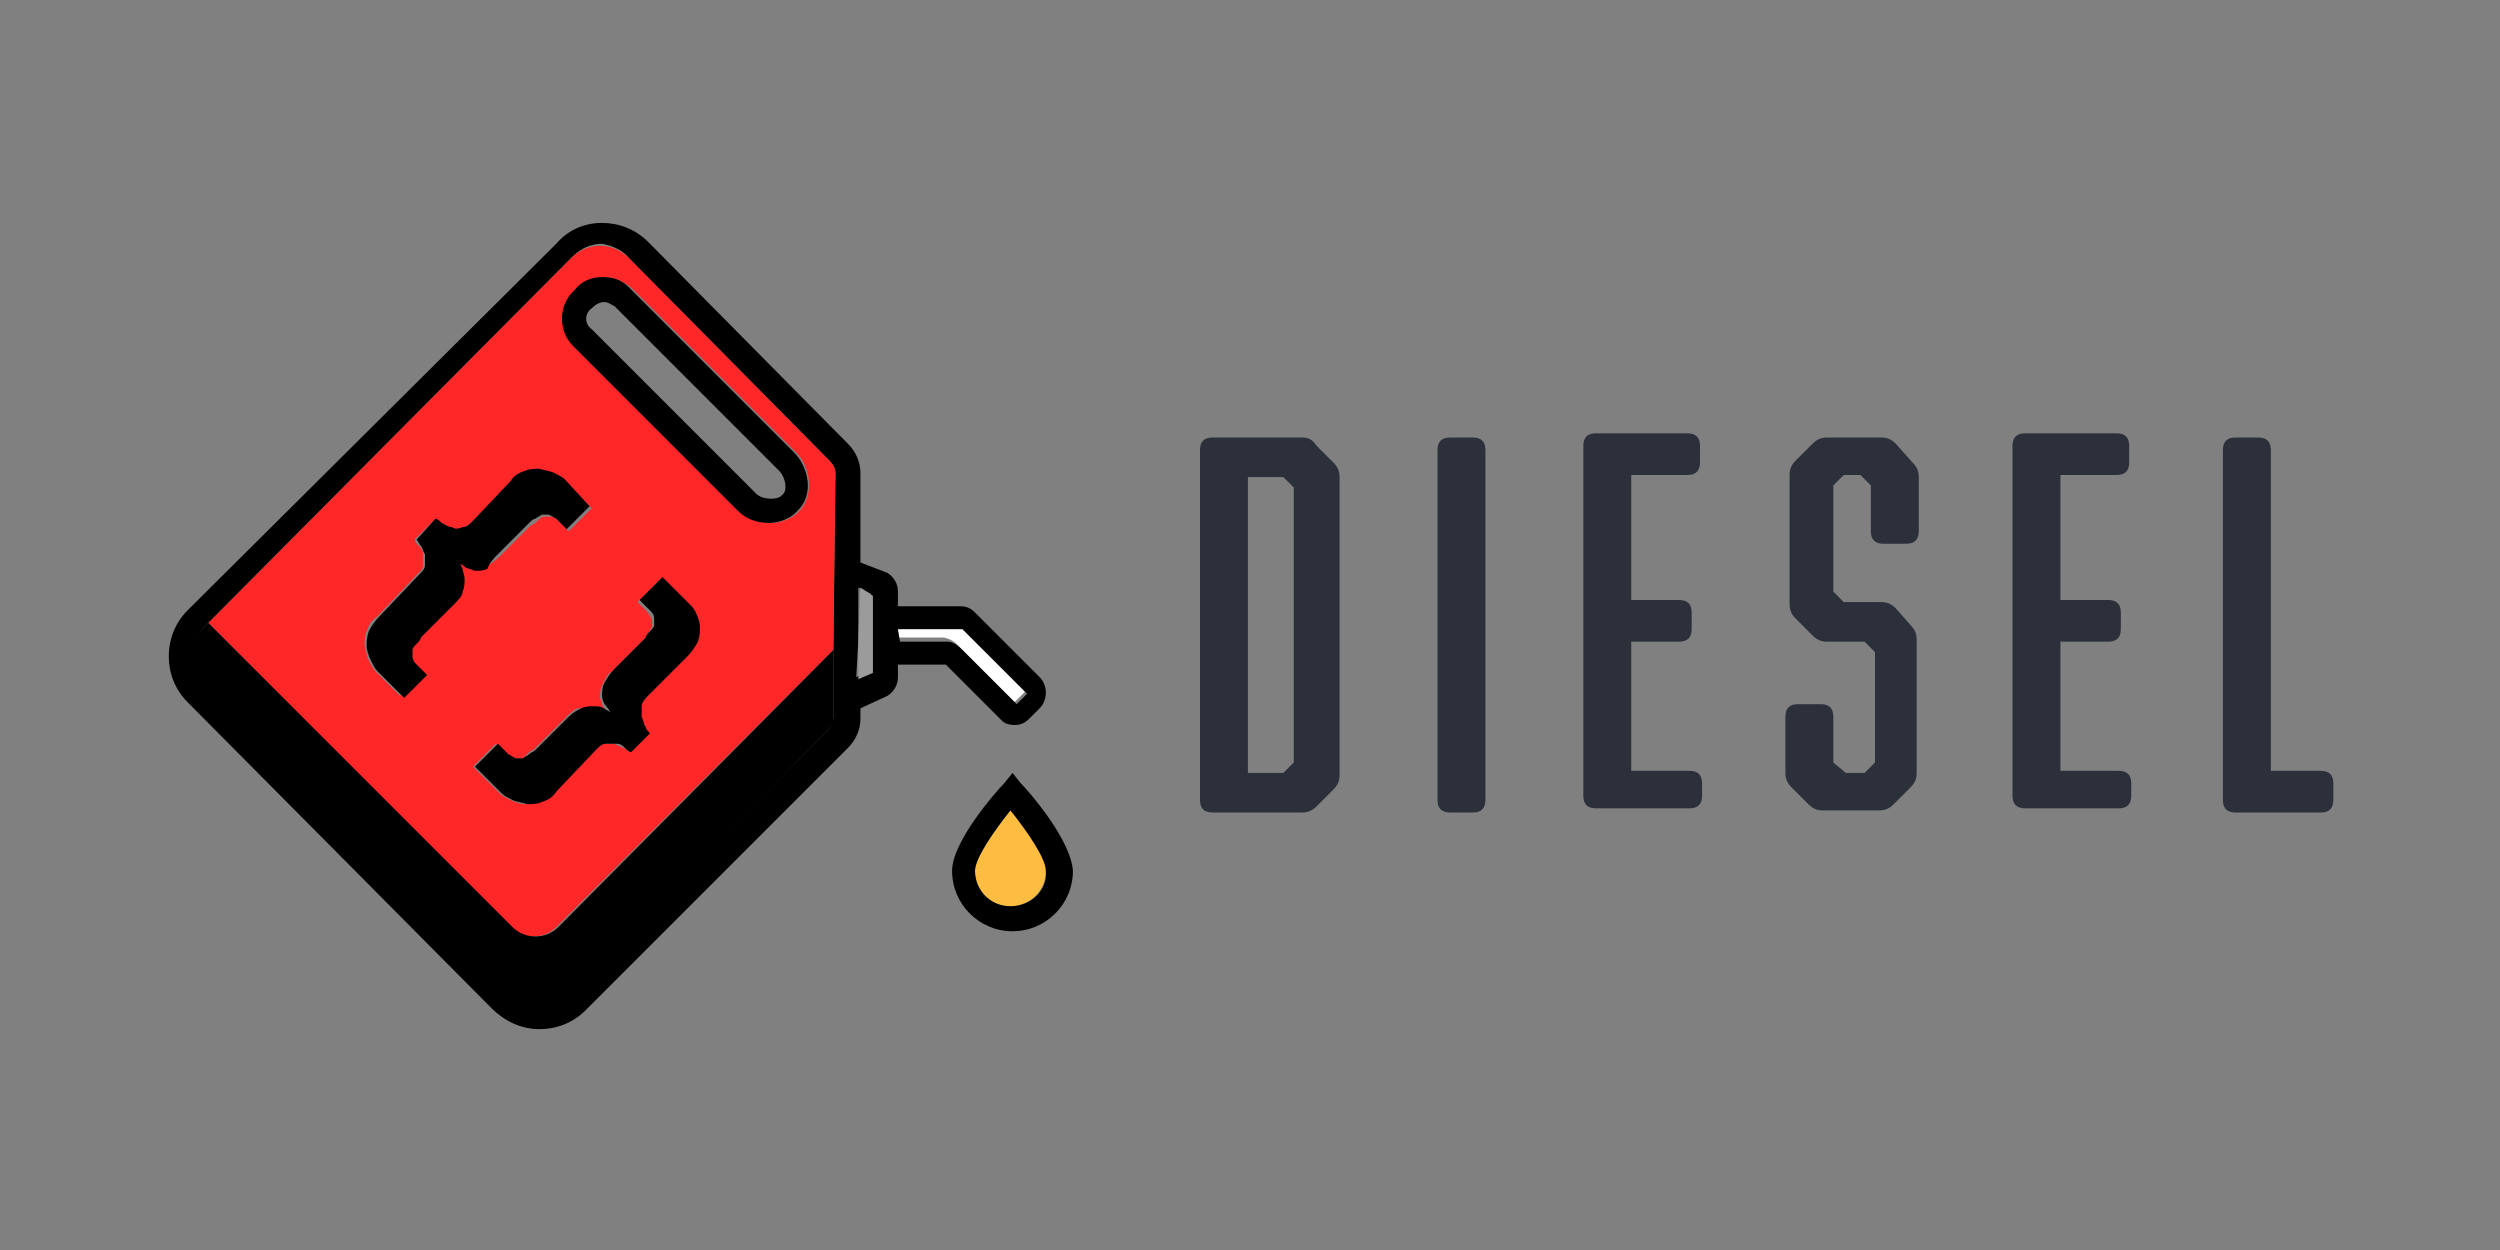 <svg version="1.1" xmlns="http://www.w3.org/2000/svg" xmlns:xlink="http://www.w3.org/1999/xlink" x="0px" y="0px" viewBox="0 0 120 60" style="enable-background:new 0 0 120 60" xml:space="preserve">
  <rect x="0" y="0" width="120" height="60" fill="#808080" stroke="none"/>
  <g>
    <g>
      <path d="M36.2,23.7c0.3,0.3,1,0.3,1.2,0.1l0.1-0.1c0.2-0.2,0.2-0.8-0.2-1.1l-7.9-7.9c-0.1-0.1-0.3-0.2-0.5-0.2 c-0.2,0-0.4,0.1-0.5,0.2l-0.1,0.1c-0.3,0.3-0.4,0.8-0.1,1.1L36.2,23.7z" style="fill:none"/>
      <path d="M48.5,38.9c-0.8,1-1.7,2.3-1.7,2.9c0,1,0.8,1.7,1.7,1.7c1,0,1.7-0.8,1.7-1.7C50.3,41.2,49.4,39.8,48.5,38.9z" style="fill:#FDBD41"/>
      <path d="M49,37.6l-0.4-0.5l-0.4,0.5c-0.4,0.4-2.5,2.8-2.5,4.2c0,1.6,1.3,2.9,2.9,2.9c1.6,0,2.9-1.3,2.9-2.9 C51.4,40.3,49.4,38,49,37.6z M48.5,43.5c-1,0-1.7-0.8-1.7-1.7c0-0.6,0.9-1.9,1.7-2.9c0.8,1,1.7,2.3,1.7,2.9 C50.3,42.7,49.5,43.5,48.5,43.5z"/>
      <path d="M46.1,31.1l2.6,2.6l0.5-0.5l-3.1-3.1l-3.1,0l0,0.5h2.3C45.8,30.7,46,31,46.1,31.1z" style="fill:#FFFFFF"/>
      <path d="M48.7,34.8C48.7,34.8,48.7,34.8,48.7,34.8c0.3,0,0.5-0.1,0.7-0.3l0.5-0.5c0.4-0.4,0.4-1.1,0-1.5l-3.1-3.1 c-0.2-0.2-0.4-0.3-0.7-0.3h-3l0-0.7c0-0.4-0.2-0.7-0.5-0.9L41.3,27l0-4.3v0c0-0.5-0.2-1-0.6-1.4l-9.6-9.7 c-0.6-0.6-1.4-0.9-2.2-0.9c-0.8,0-1.6,0.3-2.2,1L9,29.3c-1.2,1.2-1.2,3.2,0,4.4l14.6,14.7c0.6,0.6,1.4,1,2.3,1 c0.8,0,1.6-0.3,2.2-0.9l12.6-12.6c0.4-0.4,0.6-0.9,0.6-1.4l0-0.5l1.3-0.6c0.3-0.2,0.5-0.5,0.5-0.9l0-0.6h2.3c0,0,0.1,0.1,0.1,0.1 l2.6,2.6C48.2,34.7,48.4,34.8,48.7,34.8z M30.2,12.4l9.6,9.7c0.2,0.2,0.3,0.4,0.3,0.6l-0.1,8.5l0,3.2c0,0.2-0.1,0.5-0.2,0.6 L27.2,47.6c-0.4,0.4-0.9,0.6-1.4,0.6c-0.6,0-1.1-0.2-1.5-0.6L9.8,32.9c-0.8-0.8-0.8-2,0-2.8l0.3-0.3l17.4-17.5 c0.4-0.4,0.9-0.6,1.4-0.6C29.4,11.8,29.9,12,30.2,12.4z M41.2,30.7l0-2.5l0.6,0.3l0,3.7l-0.7,0.3L41.2,30.7z M43.1,30.2l3.1,0 l3.1,3.1l-0.5,0.5l-2.6-2.6c-0.1-0.1-0.4-0.4-0.7-0.4h-2.3L43.1,30.2z"/>
      <polygon points="41.9,28.6 41.3,28.2 41.2,30.7 41.2,32.6 41.9,32.3" style="fill:#9B9B9B"/>
      <path d="M10,29.9l14.5,14.6c0.6,0.6,1.6,0.6,2.2,0l13.3-13.3l0.1-8.5c0-0.2-0.1-0.4-0.3-0.6l-9.6-9.7 c-0.4-0.4-0.9-0.6-1.4-0.6c-0.5,0-1,0.2-1.4,0.6L10,29.9z M22.1,27c-0.1-0.1-0.3-0.2-0.3-0.2l0,0c0.1,0.1,0.1,0.2,0.2,0.3 c0.1,0.2,0.1,0.3,0.1,0.5c0,0.2,0,0.4-0.1,0.6c-0.1,0.2-0.2,0.4-0.4,0.6L20,30.5c-0.1,0.1-0.1,0.2-0.2,0.3 c-0.1,0.1-0.1,0.2-0.2,0.3c0,0.1,0,0.2,0,0.3c0,0.1,0.1,0.2,0.2,0.4l0.5,0.5l-1.1,1.1L18,32.2c-0.1-0.1-0.2-0.3-0.3-0.5 c-0.1-0.2-0.1-0.4-0.2-0.7c0-0.2,0-0.5,0.1-0.7c0.1-0.3,0.2-0.5,0.5-0.7l1.9-2c0.2-0.2,0.3-0.3,0.3-0.5c0-0.2,0-0.3,0-0.5 c0-0.2-0.1-0.3-0.2-0.4c-0.1-0.1-0.2-0.2-0.2-0.3l0.9-0.9c0.1,0.1,0.2,0.1,0.3,0.2c0.1,0.1,0.3,0.1,0.5,0.2c0.2,0,0.3,0,0.5,0 c0.2-0.1,0.4-0.2,0.5-0.3l1.9-1.9c0.2-0.2,0.5-0.4,0.7-0.5c0.3-0.1,0.5-0.1,0.7-0.1c0.2,0,0.5,0.1,0.7,0.2 c0.2,0.1,0.4,0.2,0.5,0.3l1.3,1.3l-1.1,1.1l-0.5-0.5c-0.1-0.1-0.2-0.2-0.4-0.2c-0.1,0-0.2,0-0.3,0c-0.1,0-0.2,0.1-0.3,0.2 c-0.1,0.1-0.2,0.2-0.3,0.2l-1.5,1.5c-0.2,0.2-0.5,0.4-0.7,0.5c-0.2,0.1-0.4,0.1-0.6,0.1C22.4,27.1,22.3,27.1,22.1,27z M33.4,30.8 c-0.1,0.3-0.2,0.5-0.5,0.7l-1.9,1.9c-0.2,0.2-0.3,0.3-0.3,0.5c-0.1,0.2-0.1,0.4,0,0.5c0,0.2,0.1,0.3,0.2,0.5 c0.1,0.1,0.2,0.2,0.2,0.3l-0.9,0.9c-0.1-0.1-0.2-0.2-0.3-0.2c-0.1-0.1-0.3-0.1-0.4-0.2c-0.2,0-0.3,0-0.5,0c-0.2,0-0.3,0.1-0.5,0.3 l-1.9,2c-0.2,0.2-0.5,0.4-0.7,0.5c-0.3,0.1-0.5,0.1-0.7,0.1c-0.2,0-0.5-0.1-0.7-0.2c-0.2-0.1-0.4-0.2-0.5-0.3l-1.3-1.3l1.1-1.1 l0.5,0.5c0.1,0.1,0.2,0.2,0.4,0.2c0.1,0,0.2,0,0.3,0c0.1,0,0.2-0.1,0.3-0.2c0.1-0.1,0.2-0.2,0.3-0.2l1.6-1.6 c0.2-0.2,0.4-0.4,0.6-0.4C28,34,28.2,34,28.4,34c0.2,0,0.4,0.1,0.5,0.1c0.2,0.1,0.3,0.1,0.3,0.2l0,0c-0.1-0.1-0.1-0.2-0.2-0.3 c-0.1-0.1-0.1-0.3-0.2-0.5c0-0.2,0-0.4,0.1-0.6c0.1-0.2,0.2-0.5,0.5-0.7l1.5-1.5c0.1-0.1,0.2-0.2,0.2-0.3c0.1-0.1,0.1-0.2,0.2-0.3 c0-0.1,0-0.2,0-0.3c0-0.1-0.1-0.2-0.2-0.4l-0.5-0.5l1.1-1.1l1.3,1.3c0.1,0.1,0.2,0.3,0.3,0.5c0.1,0.2,0.1,0.4,0.2,0.7 C33.5,30.3,33.5,30.6,33.4,30.8z M27.7,13.9c0.4-0.4,0.8-0.6,1.3-0.6h0c0.5,0,0.9,0.2,1.3,0.5l7.9,7.9c0.7,0.7,0.9,2,0.2,2.8 l-0.1,0.1c-0.3,0.3-0.8,0.5-1.3,0.5c-0.6,0-1.1-0.2-1.5-0.6l-7.9-7.9C26.8,15.9,26.8,14.7,27.7,13.9L27.7,13.9z" style="fill:#FF2727"/>
      <path class="st5" d="M26.8,44.5c-0.6,0.6-1.6,0.6-2.2,0L10,29.9l-0.3,0.3c-0.8,0.8-0.8,2,0,2.8l14.6,14.7c0.4,0.4,0.9,0.6,1.5,0.6 c0.5,0,1-0.2,1.4-0.6L39.8,35c0.2-0.2,0.2-0.4,0.2-0.6l0-3.2L26.8,44.5z"/>
      <path d="M27.5,16.6l7.9,7.9c0.4,0.4,0.9,0.6,1.5,0.6c0.5,0,1-0.2,1.3-0.5l0.1-0.1c0.8-0.8,0.5-2.1-0.2-2.8l-7.9-7.9 c-0.4-0.4-0.8-0.5-1.3-0.5h0c-0.5,0-1,0.2-1.3,0.6l-0.1,0.1C26.8,14.7,26.8,15.9,27.5,16.6z M28.4,14.8L28.4,14.8 c0.2-0.2,0.4-0.3,0.6-0.3c0.2,0,0.3,0.1,0.5,0.2l7.9,7.9c0.3,0.3,0.4,0.9,0.2,1.1l-0.1,0.1c-0.2,0.2-0.9,0.2-1.2-0.1l-7.9-7.9 C28,15.5,28.1,15,28.4,14.8z"/>
      <path class="st5" d="m33.1 29-1.3-1.3-1.1 1.1.5.5c.1.1.2.2.2.4 0 .1 0 .2 0 .3 0 .1-.1.2-.2.3-.1.1-.2.2-.2.3l-1.5 1.5c-.2.2-.4.5-.5.7-.1.2-.1.4-.1.6 0 .2.1.4.2.5.1.1.2.3.2.3l0 0c-.1-.1-.2-.1-.3-.2-.2-.1-.3-.1-.5-.1-.2 0-.4 0-.6.1-.2.1-.4.2-.6.4l-1.6 1.6c-.1.1-.2.1-.3.2-.1.1-.2.1-.3.2-.1 0-.2 0-.3 0-.1 0-.2-.1-.4-.2l-.5-.5-1.1 1.1 1.3 1.3c.1.1.3.2.5.3.2.1.4.1.7.2.2 0 .5 0 .7-.1.3-.1.5-.2.7-.5l1.9-2c.2-.2.3-.3.5-.3.2 0 .3 0 .5 0 .2 0 .3.1.4.2.1.1.2.2.3.2l.9-.9c-.1-.1-.2-.2-.2-.3-.1-.1-.1-.3-.2-.5 0-.2 0-.3 0-.5 0-.2.2-.4.3-.5l1.9-1.9c.2-.2.4-.5.5-.7.1-.3.1-.5.1-.7 0-.2-.1-.5-.2-.7C33.3 29.2 33.2 29.1 33.1 29zM23.9 26.6l1.5-1.5c.1-.1.2-.2.3-.2.1-.1.2-.1.3-.2.1 0 .2 0 .3 0 .1 0 .2.1.4.2l.5.5 1.1-1.1L27.1 23c-.1-.1-.3-.2-.5-.3-.2-.1-.4-.1-.7-.2-.2 0-.5 0-.7.1-.3.1-.5.2-.7.5L22.7 25c-.2.2-.3.3-.5.3-.2.1-.4.1-.5 0-.2 0-.3-.1-.5-.2-.1-.1-.2-.2-.3-.2L20 25.9c.1.1.1.2.2.3.1.1.1.3.2.4 0 .2 0 .3 0 .5 0 .2-.1.3-.3.5l-1.9 2c-.2.2-.4.5-.5.7-.1.3-.1.5-.1.7 0 .2.1.5.2.7.1.2.2.4.3.5l1.3 1.3 1.1-1.1-.5-.5c-.1-.1-.2-.2-.2-.4 0-.1 0-.2 0-.3 0-.1.1-.2.2-.3.1-.1.2-.2.2-.3l1.6-1.6c.2-.2.4-.4.4-.6.1-.2.1-.4.1-.6 0-.2-.1-.4-.1-.5-.1-.2-.1-.3-.2-.3l0 0c.1.1.2.1.3.2.1.1.3.1.5.2.2 0 .4 0 .6-.1C23.5 27 23.7 26.8 23.9 26.6z"/>
    </g>
    <path d="M57.6,38.4c0,0.4,0.2,0.6,0.6,0.6h4.3c0.3,0,0.5-0.1,0.7-0.3 l0.8-0.8c0.2-0.2,0.3-0.4,0.3-0.7V22.9c0-0.3-0.1-0.5-0.3-0.7l-0.8-0.8C63,21.1,62.8,21,62.5,21h-4.3c-0.4,0-0.6,0.2-0.6,0.6V38.4z M61.6,37.1h-1.7V22.9h1.7l0.5,0.5v13.2L61.6,37.1z M71.3,21.6c0-0.4-0.2-0.6-0.6-0.6h-1.1c-0.4,0-0.6,0.2-0.6,0.6v16.8 c0,0.4,0.2,0.6,0.6,0.6h1.1c0.4,0,0.6-0.2,0.6-0.6V21.6z M81.7,37.6c0-0.4-0.2-0.6-0.6-0.6h-2.8v-6.2h2.3c0.4,0,0.6-0.2,0.6-0.6 v-0.8c0-0.4-0.2-0.6-0.6-0.6h-2.3v-6H81c0.4,0,0.6-0.2,0.6-0.6v-0.8c0-0.4-0.2-0.6-0.6-0.6h-4.4c-0.4,0-0.6,0.2-0.6,0.6v16.8 c0,0.4,0.2,0.6,0.6,0.6h4.5c0.4,0,0.6-0.2,0.6-0.6V37.6z M92.1,22.9c0-0.3-0.1-0.5-0.3-0.7L91,21.3c-0.2-0.2-0.4-0.3-0.7-0.3h-2.6 c-0.3,0-0.5,0.1-0.7,0.3l-0.8,0.8c-0.2,0.2-0.3,0.4-0.3,0.7V29c0,0.3,0.1,0.5,0.3,0.7l0.8,0.8c0.2,0.2,0.4,0.3,0.7,0.3h1.8l0.5,0.5 v5.3l-0.5,0.5h-0.9L88,36.6v-2.2c0-0.4-0.2-0.6-0.6-0.6h-1.1c-0.4,0-0.6,0.2-0.6,0.6v2.7c0,0.3,0.1,0.5,0.3,0.7l0.8,0.8 c0.2,0.2,0.4,0.3,0.7,0.3h2.7c0.3,0,0.5-0.1,0.7-0.3l0.8-0.8c0.2-0.2,0.3-0.4,0.3-0.7v-6.4c0-0.3-0.1-0.5-0.3-0.7L91,29.2 c-0.2-0.2-0.4-0.3-0.7-0.3h-1.8L88,28.4v-5.1l0.5-0.5h0.8l0.5,0.5v2.2c0,0.4,0.2,0.6,0.6,0.6h1.1c0.4,0,0.6-0.2,0.6-0.6V22.9z M102.3,37.6c0-0.4-0.2-0.6-0.6-0.6h-2.8v-6.2h2.3c0.4,0,0.6-0.2,0.6-0.6v-0.8c0-0.4-0.2-0.6-0.6-0.6h-2.3v-6h2.7 c0.4,0,0.6-0.2,0.6-0.6v-0.8c0-0.4-0.2-0.6-0.6-0.6h-4.4c-0.4,0-0.6,0.2-0.6,0.6v16.8c0,0.4,0.2,0.6,0.6,0.6h4.5 c0.4,0,0.6-0.2,0.6-0.6V37.6z M109,37.1V21.6c0-0.4-0.2-0.6-0.6-0.6h-1.1c-0.4,0-0.6,0.2-0.6,0.6v16.8c0,0.4,0.2,0.6,0.6,0.6h4.1 c0.4,0,0.6-0.2,0.6-0.6v-0.8c0-0.4-0.2-0.6-0.6-0.6H109z" style="fill-rule:evenodd;clip-rule:evenodd;fill:#2B303B"/>
  </g>
</svg>
